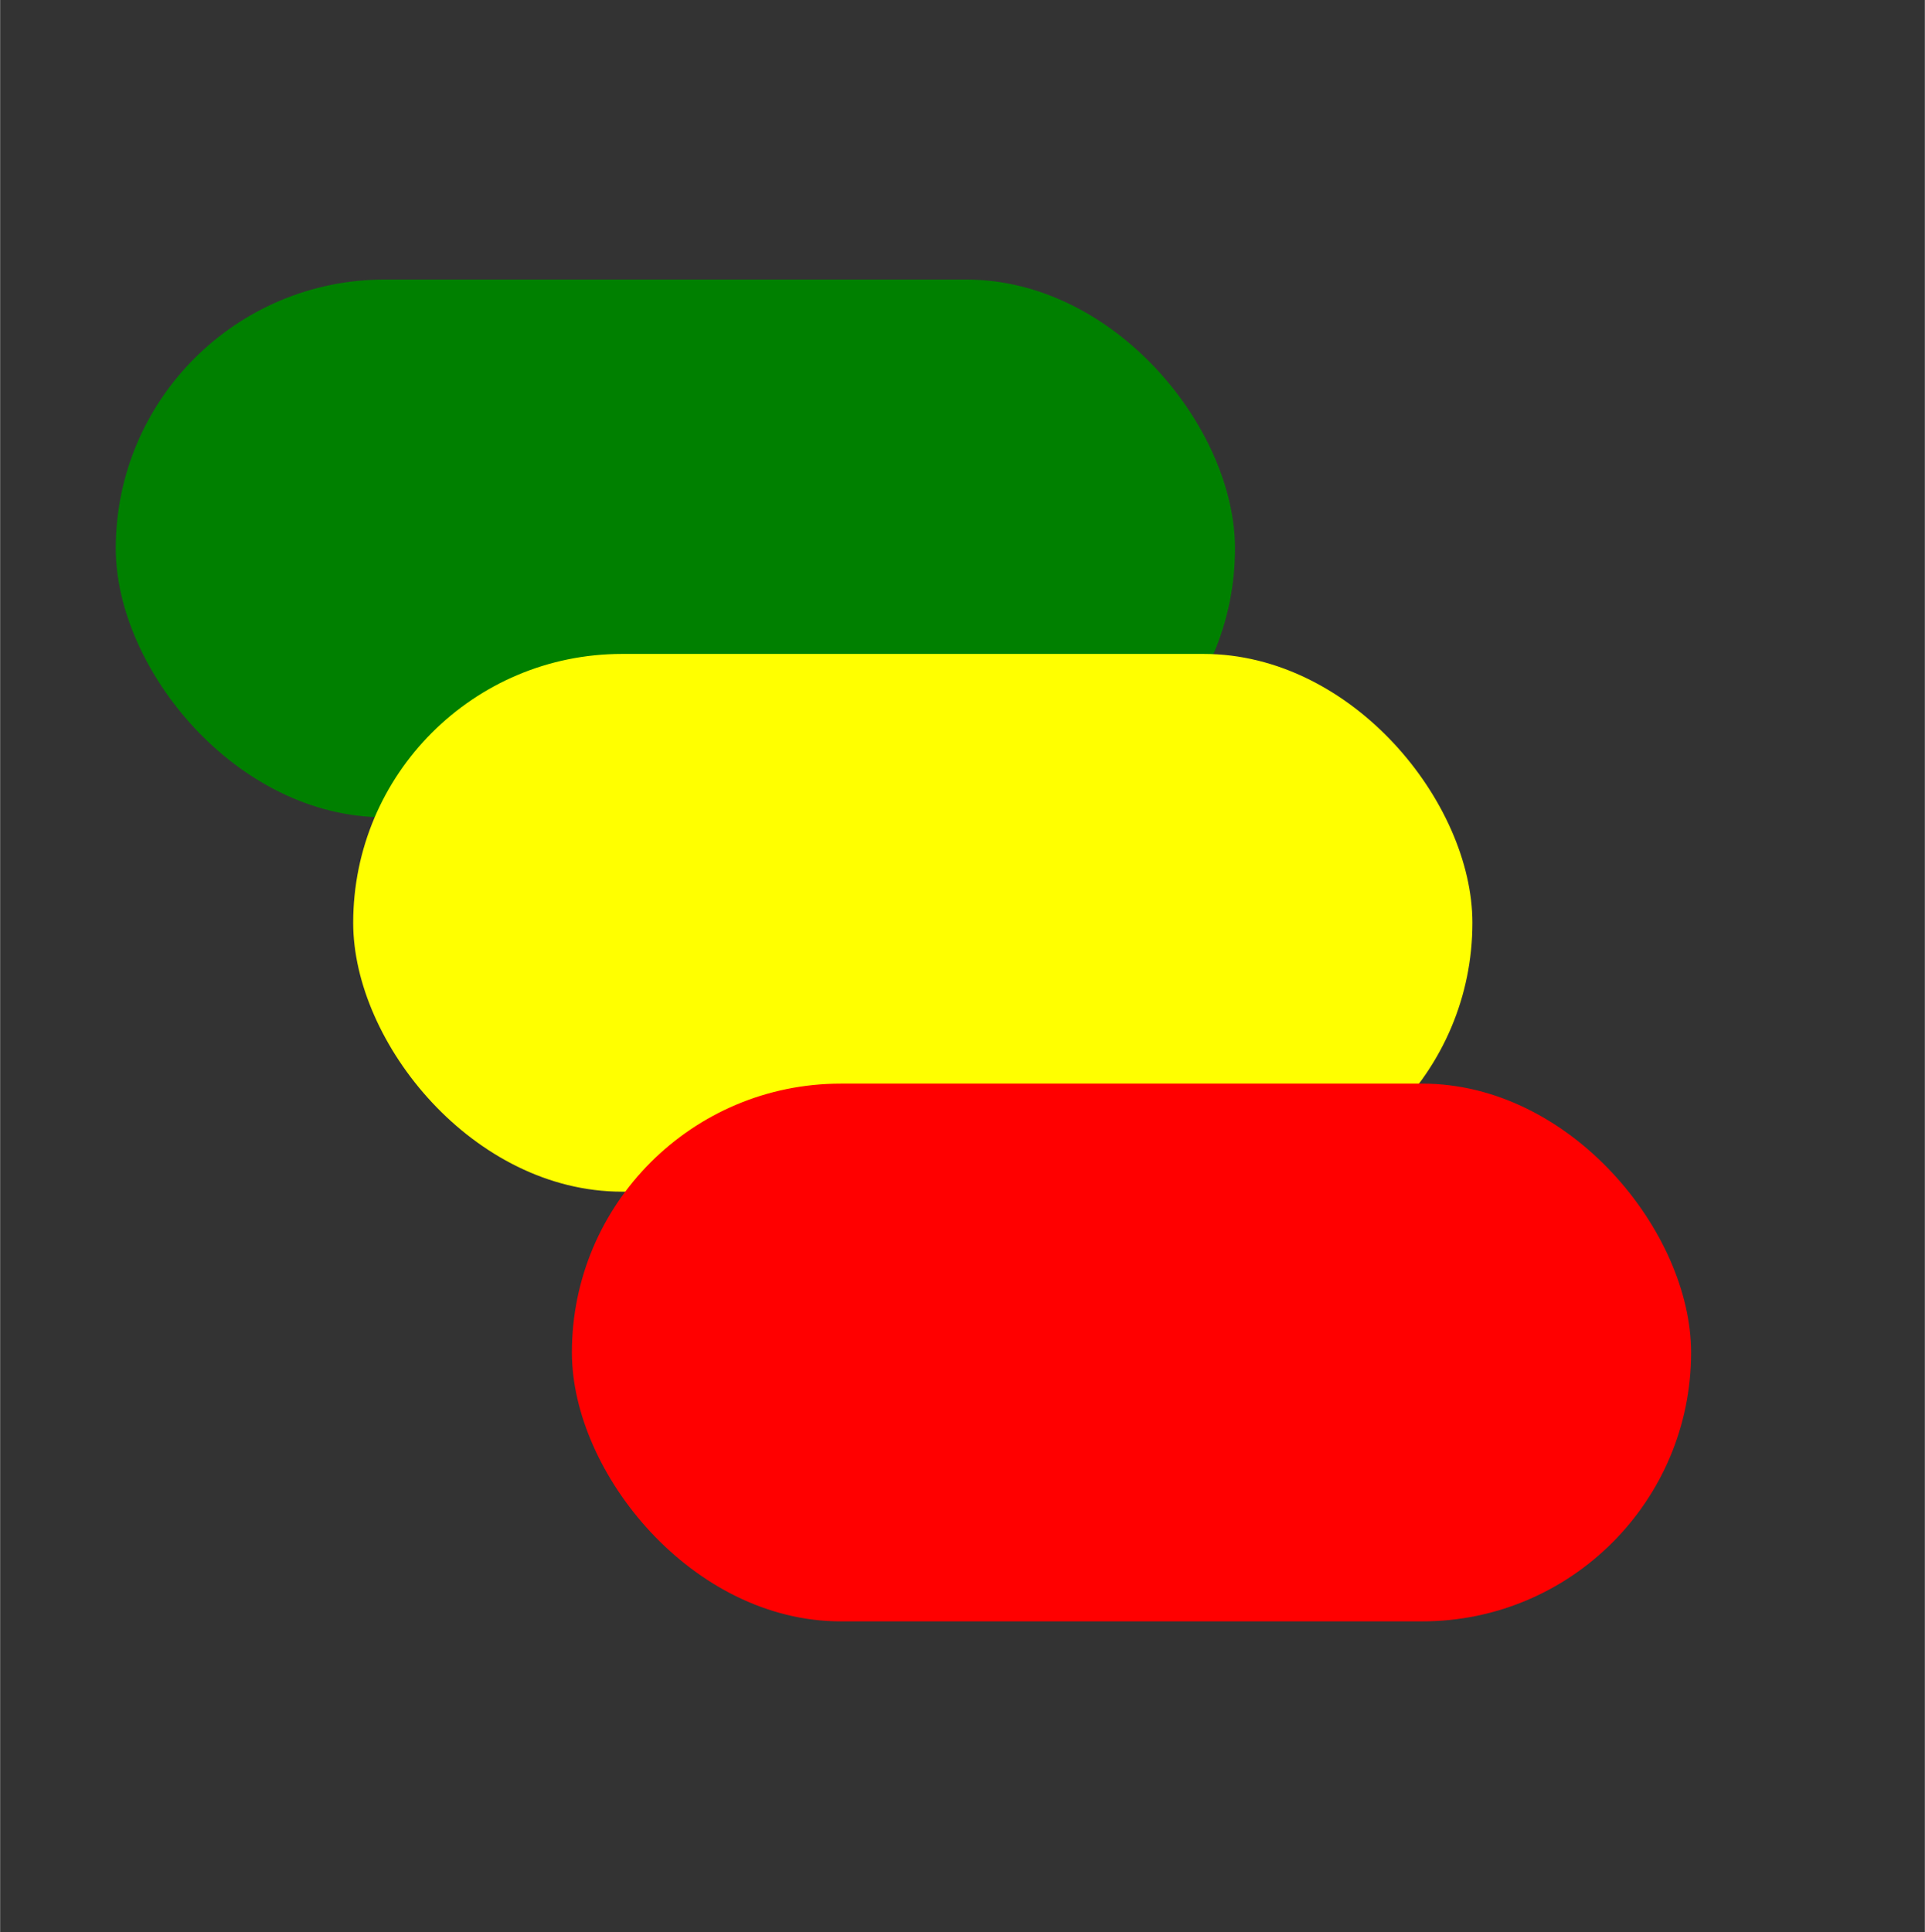 <?xml version="1.0" encoding="UTF-8" standalone="no"?>
<svg
   aria-hidden="true"
   role="img"
   class="iconify iconify--logos"
   width="31.88"
   height="32"
   preserveAspectRatio="xMidYMid meet"
   viewBox="0 0 256 257"
   version="1.1"
   id="svg6"
   sodipodi:docname="vite.svg"
   inkscape:version="1.3.2 (091e20e, 2023-11-25, custom)"
   xmlns:inkscape="http://www.inkscape.org/namespaces/inkscape"
   xmlns:sodipodi="http://sodipodi.sourceforge.net/DTD/sodipodi-0.dtd"
   xmlns="http://www.w3.org/2000/svg"
   xmlns:svg="http://www.w3.org/2000/svg">
  <rect x="0" y="0" width="256" height="257" fill="#333333" stroke="none"/>
  <sodipodi:namedview
     id="namedview6"
     pagecolor="#ffffff"
     bordercolor="#000000"
     borderopacity="0.25"
     inkscape:showpageshadow="2"
     inkscape:pageopacity="0.0"
     inkscape:pagecheckerboard="0"
     inkscape:deskcolor="#d1d1d1"
     inkscape:zoom="23.46875"
     inkscape:cx="15.95739"
     inkscape:cy="16"
     inkscape:window-width="1920"
     inkscape:window-height="986"
     inkscape:window-x="-11"
     inkscape:window-y="-11"
     inkscape:window-maximized="1"
     inkscape:current-layer="svg6" />
  <defs
     id="defs5">
    <linearGradient
       id="IconifyId1813088fe1fbc01fb466"
       x1="-.828%"
       x2="57.636%"
       y1="7.652%"
       y2="78.411%">
      <stop
         offset="0%"
         stop-color="#41D1FF"
         id="stop1" />
      <stop
         offset="100%"
         stop-color="#BD34FE"
         id="stop2" />
    </linearGradient>
    <linearGradient
       id="IconifyId1813088fe1fbc01fb467"
       x1="43.376%"
       x2="50.316%"
       y1="2.242%"
       y2="89.03%">
      <stop
         offset="0%"
         stop-color="#FFEA83"
         id="stop3" />
      <stop
         offset="8.333%"
         stop-color="#FFDD35"
         id="stop4" />
      <stop
         offset="100%"
         stop-color="#FFA800"
         id="stop5" />
    </linearGradient>
  </defs>
  <rect
     style="fill:#008000;stroke:#000000;stroke-width:0"
     id="rect6"
     width="148.862"
     height="71.522"
     x="15.381"
     y="37.181"
     ry="35.761" />
  <rect
     style="fill:#ffff00;stroke:#000000;stroke-width:0"
     id="rect7"
     width="148.862"
     height="71.522"
     x="46.959"
     y="86.972"
     ry="35.761" />
  <rect
     style="fill:#ff0000;stroke:#000000;stroke-width:0"
     id="rect8"
     width="148.862"
     height="71.522"
     x="76.047"
     y="144.121"
     ry="35.761" />
</svg>
